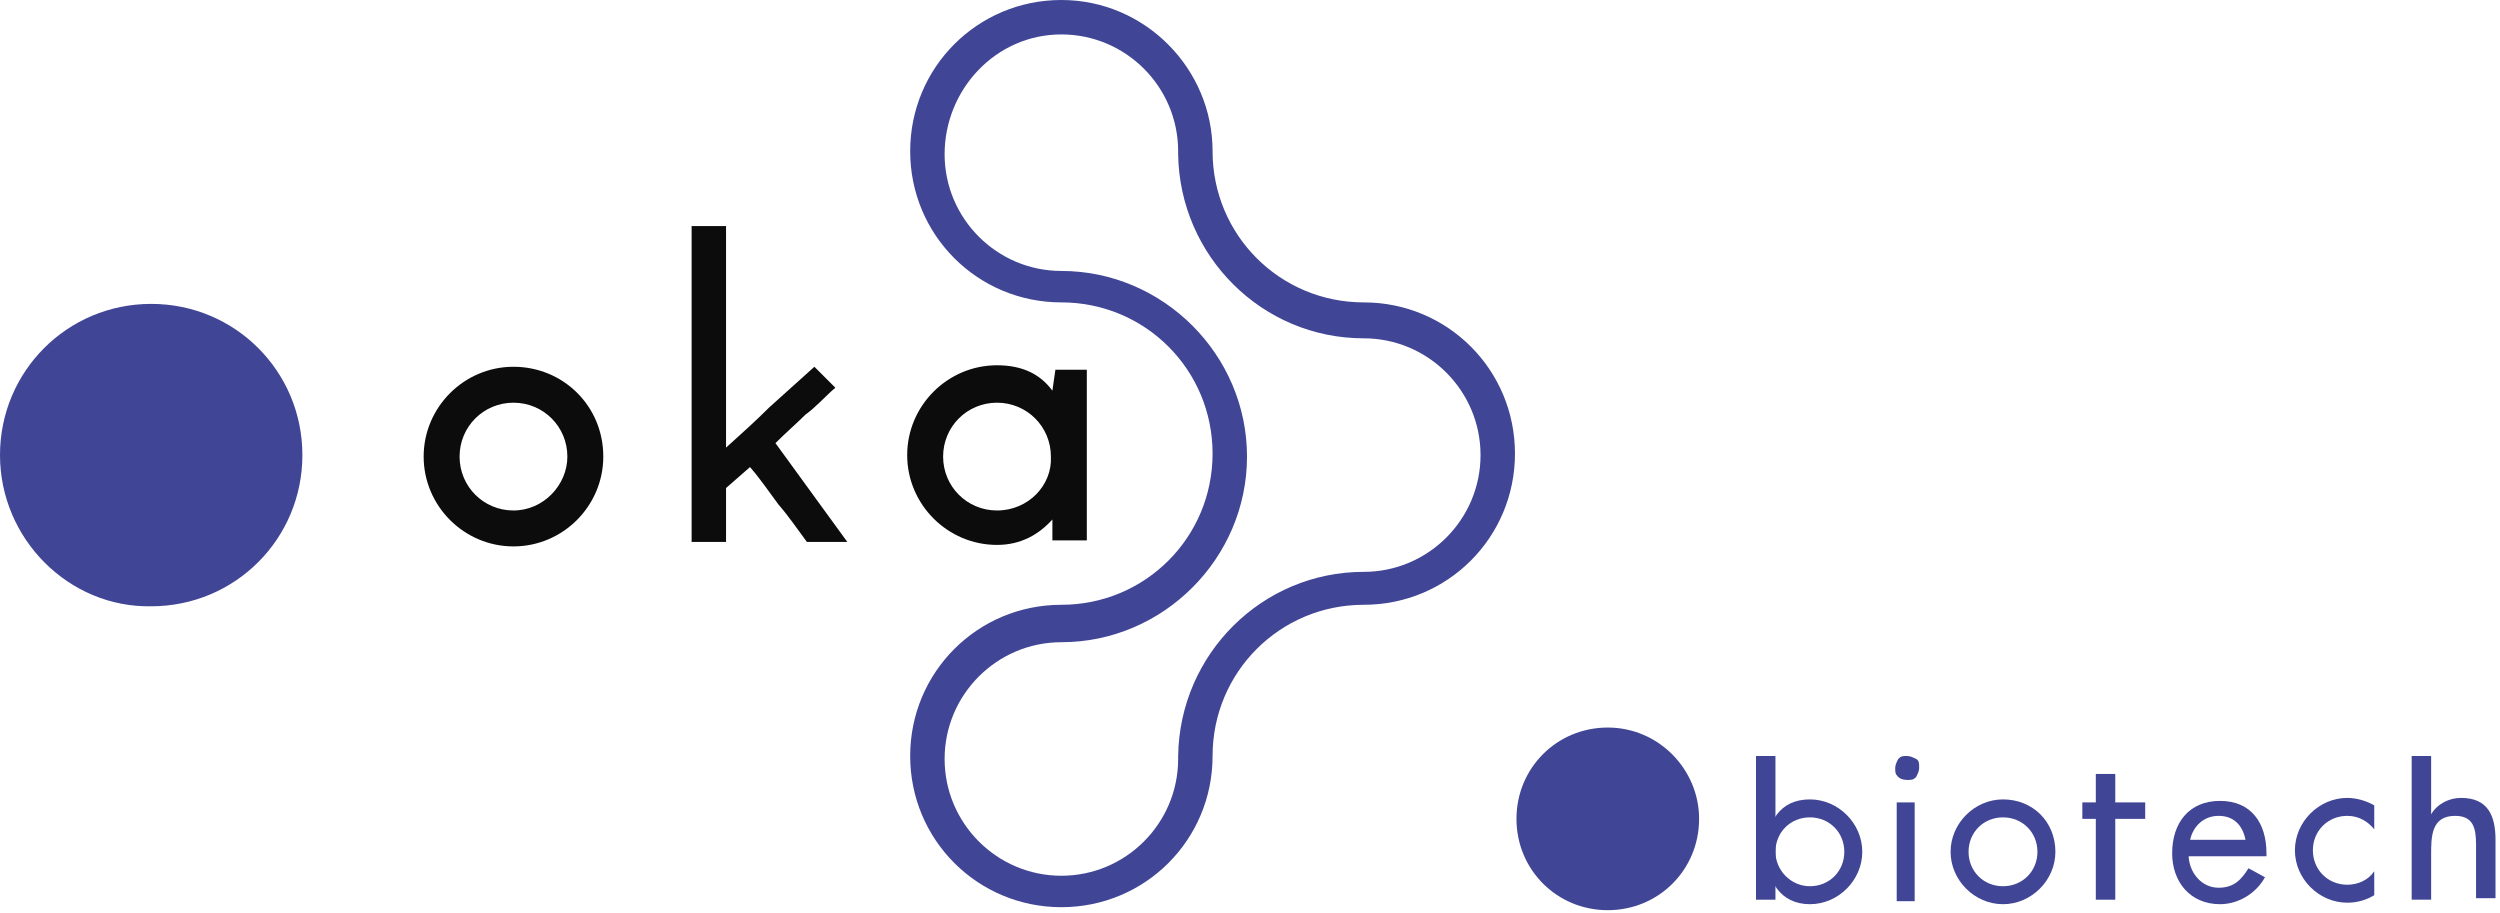 <svg width="167" height="61" viewBox="0 0 167 61" fill="none" xmlns="http://www.w3.org/2000/svg">
<path d="M126.7 53.6H127.9V60.2H126.7V53.6ZM126.8 51.9C126.6 51.7 126.6 51.6 126.6 51.3C126.6 51.1 126.7 50.9 126.8 50.7C127 50.5 127.1 50.5 127.4 50.5C127.6 50.5 127.8 50.6 128 50.7C128.2 50.8 128.2 51 128.2 51.3C128.2 51.5 128.1 51.7 128 51.9C127.8 52.1 127.7 52.1 127.4 52.1C127.1 52.1 126.9 52 126.8 51.9Z" fill="#404596"/>
<path d="M150 56.1C149.8 55.1 149.2 54.5 148.2 54.5C147.2 54.5 146.5 55.2 146.3 56.1H150ZM146.2 57.1C146.2 58.2 147 59.3 148.2 59.3C149.2 59.3 149.7 58.8 150.2 58L151.3 58.6C150.7 59.7 149.5 60.4 148.3 60.4C146.3 60.4 145.1 58.9 145.1 57C145.1 55 146.2 53.5 148.3 53.5C150.4 53.5 151.4 55 151.4 57V57.2H146.2V57.1Z" fill="#404596"/>
<path d="M162.4 50.5V54.4C162.8 53.7 163.6 53.3 164.4 53.3C166.2 53.3 166.7 54.5 166.7 56.1V60H165.4V56.4C165.4 55.3 165.2 54.5 164 54.5C162.4 54.5 162.4 55.9 162.4 57.1V60.1H161.1V50.5H162.4Z" fill="#404596"/>
<path d="M141.3 60.1H140V54.7H139.1V53.6H140V51.7H141.3V53.6H143.3V54.7H141.3V60.1Z" fill="#404596"/>
<path d="M118.6 50.5H117.3V60.1H118.6V50.5Z" fill="#404596"/>
<path d="M118.6 56.9C118.6 55.6 119.6 54.6 120.9 54.6C122.2 54.6 123.2 55.6 123.2 56.9C123.2 58.2 122.2 59.2 120.9 59.2C119.6 59.2 118.6 58.1 118.6 56.9ZM118 56.9C118 58.8 118.9 60.4 120.9 60.4C122.8 60.4 124.4 58.8 124.4 56.9C124.4 55 122.8 53.4 120.9 53.4C118.9 53.4 118 54.9 118 56.9Z" fill="#404596"/>
<path d="M133.8 59.2C132.5 59.2 131.5 58.2 131.5 56.9C131.5 55.6 132.5 54.6 133.8 54.6C135.1 54.6 136.1 55.6 136.1 56.9C136.1 58.2 135.1 59.2 133.8 59.2ZM133.8 53.4C131.9 53.4 130.3 55 130.3 56.9C130.3 58.8 131.9 60.4 133.8 60.4C135.7 60.4 137.3 58.8 137.3 56.9C137.3 54.9 135.8 53.4 133.8 53.4Z" fill="#404596"/>
<path d="M158.6 58.2C158.2 58.8 157.5 59.1 156.8 59.1C155.5 59.1 154.5 58.1 154.5 56.8C154.5 55.5 155.5 54.5 156.8 54.5C157.6 54.5 158.2 54.9 158.6 55.4V53.8C158.1 53.5 157.4 53.3 156.8 53.3C154.9 53.3 153.3 54.9 153.3 56.8C153.3 58.7 154.9 60.3 156.8 60.3C157.5 60.3 158.1 60.1 158.6 59.8V58.2Z" fill="#404596"/>
<path d="M0 30.4C0 24.8 4.5 20.3 10.1 20.3C15.7 20.3 20.2 24.8 20.2 30.4C20.2 36 15.7 40.5 10.1 40.5C4.6 40.6 0 36 0 30.4Z" fill="#404596"/>
<path d="M70.9 0C65.3 0 60.8 4.5 60.8 10.1C60.8 15.7 65.3 20.2 70.9 20.2C76.5 20.2 81 24.7 81 30.3C81 35.9 76.5 40.4 70.9 40.4C65.3 40.4 60.8 44.9 60.8 50.5C60.8 56.1 65.3 60.6 70.9 60.6C76.5 60.6 81 56.1 81 50.5C81 50.4 81 50.3 81 50.2C81 50.3 81 50.4 81 50.5C81 44.9 85.5 40.4 91.1 40.4C96.7 40.4 101.2 35.9 101.2 30.3C101.2 24.7 96.7 20.2 91.1 20.2C85.5 20.2 81 15.7 81 10.1C81 10.2 81 10.3 81 10.4C81 10.3 81 10.2 81 10.1C81 4.6 76.5 0 70.9 0ZM70.9 2.3C75.2 2.3 78.7 5.8 78.7 10.1C78.7 10.2 78.7 10.2 78.7 10.3C78.8 17.1 84.3 22.6 91.1 22.6C95.4 22.6 98.9 26.1 98.9 30.4C98.9 34.7 95.4 38.2 91.1 38.2C84.3 38.2 78.8 43.7 78.7 50.5C78.7 50.6 78.7 50.6 78.7 50.7C78.7 55 75.2 58.5 70.9 58.5C66.6 58.5 63.1 55 63.1 50.7C63.1 46.4 66.6 42.9 70.9 42.9C77.7 42.9 83.3 37.3 83.3 30.5C83.3 23.7 77.7 18.1 70.9 18.1C66.6 18.1 63.1 14.6 63.1 10.3C63.1 6 66.5 2.3 70.9 2.3Z" fill="#404596"/>
<path d="M113.5 54.7C113.5 58.1 110.8 60.8 107.4 60.8C104 60.8 101.3 58.1 101.3 54.7C101.3 51.3 104 48.6 107.4 48.6C110.8 48.6 113.5 51.4 113.5 54.7Z" fill="#404596"/>
<path d="M54.4 24.5L55.8 25.9C55.1 26.5 54.5 27.2 53.8 27.7C53.2 28.3 52.5 28.9 51.8 29.6C52.6 30.7 53.4 31.8 54.2 32.9C55 34 55.8 35.1 56.6 36.2H53.9C53.3 35.4 52.7 34.5 52 33.7C51.4 32.9 50.8 32 50.1 31.2L48.5 32.6V36.2H46.2V15.1H48.5V29.9C49.5 29 50.5 28.1 51.4 27.2C52.4 26.3 53.4 25.4 54.4 24.5Z" fill="#0C0C0C"/>
<path d="M34.3 34.1C32.3 34.1 30.7 32.5 30.7 30.5C30.7 28.5 32.3 26.9 34.3 26.9C36.3 26.9 37.9 28.5 37.9 30.5C37.9 32.4 36.3 34.1 34.3 34.1ZM34.3 24.5C31 24.5 28.3 27.2 28.3 30.5C28.3 33.8 31 36.5 34.3 36.5C37.6 36.5 40.3 33.8 40.3 30.5C40.3 27.1 37.6 24.5 34.3 24.5Z" fill="#0C0C0C"/>
<path d="M66.6 34.1C64.6 34.1 63 32.5 63 30.5C63 28.5 64.6 26.9 66.6 26.9C68.6 26.9 70.2 28.5 70.2 30.5C70.3 32.4 68.7 34.1 66.6 34.1ZM70.5 24.7L70.3 26.1C69.5 25 68.3 24.4 66.6 24.4C63.3 24.4 60.6 27.1 60.6 30.4C60.6 33.7 63.3 36.4 66.6 36.4C68.2 36.4 69.4 35.7 70.3 34.7V36.1H72.6V24.7H70.5Z" fill="#0C0C0C"/>
</svg>
